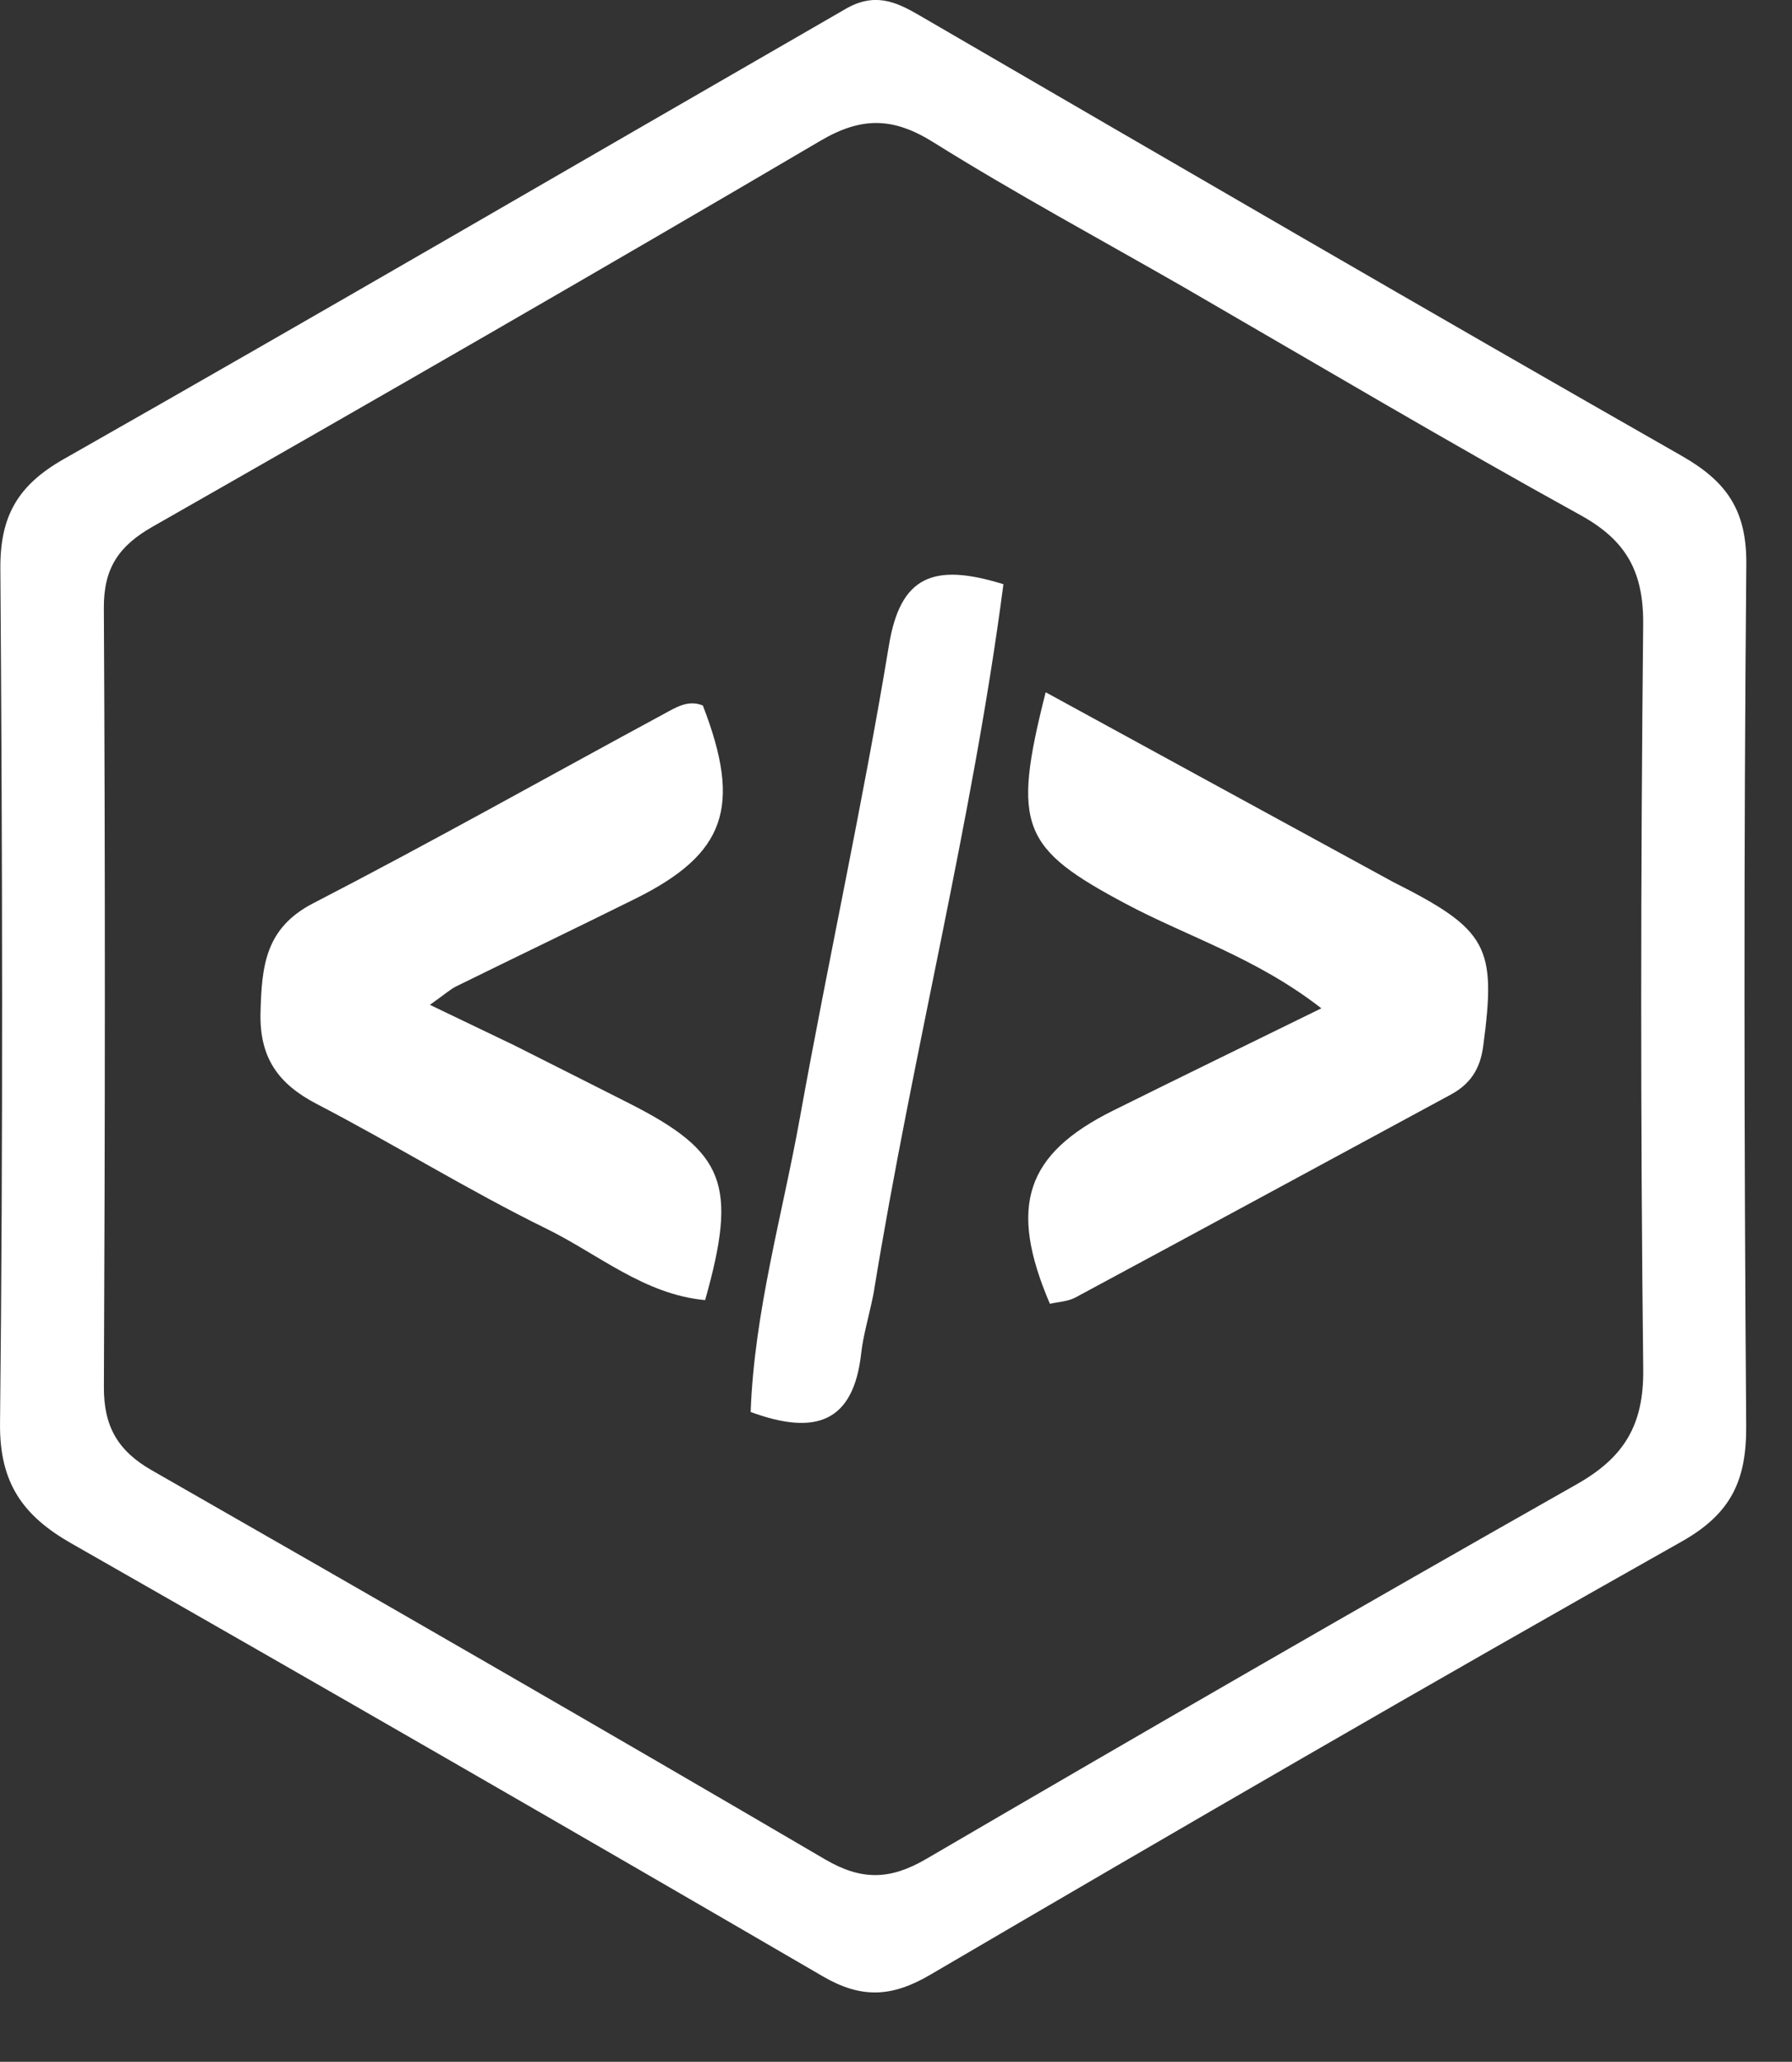 <svg viewBox="153.79 316.11 129.994 149.481" xml:space="preserve" y="0px" x="0px" id="Layer_1" version="1.1" xmlns:xlink="http://www.w3.org/1999/xlink" xmlns="http://www.w3.org/2000/svg" style="max-height: 500px" width="129.994" height="149.481">
<rect x="153.79" y="316.11" width="129.994" height="149.481" fill="#333333" stroke="none"/>
<path d="M215.012,316.826   C217.194,315.506 218.769,316.228 220.45,317.204   C238.871,327.903 257.283,338.618 275.791,349.164   C279.046,351.019 280.505,353.11 280.47,357.02   C280.283,377.839 280.308,398.661 280.461,419.48   C280.489,423.409 279.391,425.837 275.789,427.866   C257.513,438.159 239.368,448.684 221.266,459.282   C218.475,460.916 216.271,461.018 213.482,459.395   C195.355,448.848 177.177,438.387 158.958,428.001   C155.459,426.007 153.745,423.63 153.792,419.299   C154.017,398.647 153.963,377.992 153.816,357.339   C153.789,353.534 155.075,351.29 158.413,349.395   C177.234,338.712 195.934,327.814 215.012,316.826  M239.646,336.921   C233.581,333.443 227.418,330.122 221.493,326.421   C218.577,324.6 216.288,324.562 213.302,326.318   C197.229,335.768 181.063,345.063 164.862,354.293   C162.404,355.693 161.307,357.298 161.323,360.199   C161.427,379.021 161.412,397.844 161.326,416.667   C161.313,419.509 162.326,421.29 164.788,422.697   C181.114,432.031 197.416,441.408 213.643,450.913   C216.297,452.467 218.369,452.406 220.982,450.881   C236.655,441.732 252.373,432.659 268.166,423.719   C271.594,421.779 273.038,419.44 272.992,415.38   C272.786,397.393 272.805,379.4 272.988,361.412   C273.027,357.577 271.781,355.299 268.43,353.452   C258.955,348.228 249.644,342.707 239.646,336.921  z" stroke="none" opacity="1" fill="#FFFFFF"/>
<path d="M688.605,383.198   C687.313,386.287 684.803,387.82 682.462,390.339   C692.693,398.033 688.414,410.047 691.816,420.119   C687.657,421.741 683.833,421.07 680.09,420.949   C677.625,420.869 676.906,418.937 676.612,416.787   C676.002,412.346 675.425,407.898 674.676,403.48   C673.869,398.717 671.08,396.428 666.091,396.193   C651.345,395.5 651.35,395.394 651.349,410.071   C651.349,411.403 651.353,412.736 651.35,414.068   C651.333,421.042 651.333,421.042 644.538,421.093   C636.65,421.152 636.655,421.152 636.653,413.088   C636.649,396.102 636.756,379.114 636.549,362.13   C636.497,357.91 637.73,355.979 642.102,356.065   C652.581,356.271 663.103,355.239 673.537,356.526   C687.384,358.235 693.972,369.86 688.605,383.198  M658.62,384.862   C661.606,384.838 664.601,384.947 667.578,384.761   C672.99,384.423 675.547,381.745 675.623,376.608   C675.695,371.715 672.952,368.833 667.622,368.367   C665.644,368.194 663.642,368.244 661.652,368.256   C649.534,368.324 651.81,366.881 651.256,378.516   C651.016,383.567 652.608,385.702 658.62,384.862  z" stroke="none" opacity="1" fill="#FFFFFF"/>
<path d="M768.414,421.099   C765.846,421.08 764.558,419.941 763.943,417.997   C759.527,404.035 755.122,390.07 750.748,376.095   C750.616,375.673 750.868,375.13 750.977,374.411   C754.652,373.159 758.463,373.742 762.209,373.922   C764.487,374.032 764.874,376.044 765.367,377.861   C767.544,385.879 769.773,393.883 772.405,403.419   C774.676,394.449 776.867,386.961 778.39,379.34   C779.314,374.717 781.648,373.598 785.993,373.628   C790.454,373.66 793.54,374.159 794.574,379.455   C796.061,387.068 798.305,394.534 800.546,403.318   C802.96,394.555 805.029,387.035 807.103,379.517   C808.488,374.495 816.758,371.367 821.023,374.225   C822.51,375.222 822.039,376.501 821.64,377.776   C817.457,391.116 813.248,404.448 809.094,417.796   C808.328,420.259 806.752,421.246 804.252,421.136   C802.423,421.055 800.576,421.009 798.757,421.173   C795.538,421.463 793.887,420.077 793.097,416.956   C791.059,408.904 788.815,400.904 786.275,391.478   C784.343,399.145 782.806,405.523 781.12,411.861   C778.645,421.167 778.599,421.155 768.414,421.099  z" stroke="none" opacity="1" fill="#FFFFFF"/>
<path d="M386.547,382.39   C384.525,382.875 382.66,383.332 381.967,384.903   C379.397,390.732 374.328,388.999 369.902,389.063   C367.276,389.102 366.469,387.551 367.109,385.052   C368.581,379.299 372.61,375.933 377.904,374.213   C385.384,371.783 393.041,371.965 400.515,374.36   C406.404,376.247 409.071,380.171 409.34,386.285   C409.808,396.911 408.326,407.595 410.307,418.178   C410.538,419.409 410.262,420.389 408.855,420.938   C405.684,422.173 398.373,420.666 395.851,417.996   C389.524,421.595 382.837,423.505 375.451,421.338   C369.027,419.453 365.138,414.739 364.998,408.337   C364.855,401.831 368.719,396.447 375.326,394.728   C379.98,393.517 384.797,392.944 389.532,392.036   C392.479,391.471 395.948,391.206 395.554,386.947   C395.197,383.079 392.054,382.545 388.934,382.297   C388.273,382.245 387.603,382.322 386.547,382.39  M380.179,403.801   C378.644,406.551 378.388,409.38 381.188,411.274   C384.672,413.631 388.579,413.218 391.937,410.973   C395.864,408.346 396.369,404.401 395.142,399.881   C390.021,400.306 385.104,400.592 380.179,403.801  z" stroke="none" opacity="1" fill="#FFFFFF"/>
<path d="M858.265,420.696   C842.977,424.264 831.795,419.869 826.904,408.142   C822.71,398.087 823.991,388.329 831.233,380.155   C837.939,372.586 846.881,370.955 856.362,373.824   C867.736,377.264 871.632,387.722 871.987,397.507   C872.104,400.736 869.83,401.181 867.26,401.177   C859.941,401.166 852.622,401.197 845.303,401.21   C843.338,401.213 841.374,401.21 839.18,401.21   C838.821,405.581 840.267,408.432 843.659,410.239   C848.11,412.612 852.808,412.424 856.141,408.886   C860.393,404.372 865.095,405.951 870.676,405.873   C868.991,413.345 865.021,417.903 858.265,420.696  M849.411,391.71   C851.965,391.494 854.641,392.229 857.095,391.044   C855.562,383.761 848.293,380.86 842.655,385.058   C840.923,386.348 838.933,387.974 839.661,390.336   C840.354,392.583 842.798,391.497 844.497,391.685   C845.809,391.83 847.15,391.711 849.411,391.71  z" stroke="none" opacity="1" fill="#FFFFFF"/>
<path d="M568.199,390.238   C570.008,401.114 570.008,401.119 559.428,401.158   C552.938,401.182 546.447,401.222 539.956,401.185   C536.195,401.164 535.782,403.037 536.985,406.023   C539.408,412.037 548.204,414.008 553.382,408.953   C557.739,404.698 562.232,405.619 567.103,406.179   C566.74,414.919 558.665,421.949 547.883,422.121   C534.529,422.334 524.349,416.215 522.129,399.937   C520.51,388.058 528.22,376.5 539.966,373.477   C550.473,370.773 563.782,374.413 568.199,390.238  M542.403,383.574   C539.287,385.037 536.905,387.055 536.548,391.423   C542.671,391.891 548.448,391.94 554.313,391.379   C553.311,384.862 550.776,383.18 542.403,383.574  z" stroke="none" opacity="1" fill="#FFFFFF"/>
<path d="M337.711,383.012   C337.723,369.326 337.722,369.208 324.839,369.252   C320.601,369.266 318.36,368.407 318.604,363.454   C318.944,356.533 318.892,356.088 324.807,356.054   C338.63,355.975 352.457,356.204 366.275,355.933   C372.004,355.821 372.098,359.007 372.24,363.256   C372.396,367.927 370.559,369.262 366.078,369.248   C352.933,369.205 352.943,369.361 352.969,382.438   C352.989,392.764 352.999,403.09 352.971,413.416   C352.951,420.949 352.818,421.056 345.562,421.1   C337.748,421.149 337.738,421.149 337.727,413.488   C337.713,403.495 337.716,393.502 337.711,383.012  z" stroke="none" opacity="1" fill="#FFFFFF"/>
<path d="M462.939,400.064   C462.931,405.72 462.865,410.887 462.934,416.052   C462.98,419.514 461.703,421.449 457.944,421.143   C456.454,421.022 454.943,421.052 453.447,421.131   C450.061,421.31 448.672,419.818 448.72,416.379   C448.835,408.216 448.836,400.046 448.631,391.886   C448.551,388.698 447.79,385.548 444.256,384.108   C440.96,382.766 437.964,383.623 435.367,385.639   C432.799,387.633 432.293,390.693 432.265,393.759   C432.202,400.757 432.231,407.757 432.199,414.755   C432.172,420.792 431.821,421.088 424.999,421.117   C418.627,421.144 418.06,420.704 418.033,414.979   C417.978,403.648 417.927,392.315 418.053,380.985   C418.082,378.391 416.979,374.996 420.909,373.904   C425.935,372.508 430.213,373.981 432.378,378.01   C436.828,373.48 442.333,372.18 448.414,372.75   C456.353,373.494 461.469,378.48 462.278,386.612   C462.705,390.912 462.731,395.252 462.939,400.064  z" stroke="none" opacity="1" fill="#FFFFFF"/>
<path d="M515.46,403.363   C515.433,408.161 515.315,412.493 515.43,416.819   C515.51,419.827 514.146,421.084 511.27,421.042   C509.772,421.02 508.267,420.989 506.775,421.094   C503.198,421.345 501.637,419.853 501.705,416.155   C501.847,408.498 501.779,400.836 501.701,393.177   C501.636,386.742 499.008,383.455 494.133,383.47   C489.022,383.485 485.551,386.976 485.332,392.983   C485.06,400.467 484.903,407.978 485.227,415.455   C485.492,421.56 481.618,420.993 477.688,421.137   C473.715,421.282 470.909,420.791 470.999,415.658   C471.208,403.673 471.001,391.681 471.056,379.692   C471.068,377.13 470.604,373.685 474.635,373.913   C478.384,374.124 483.764,371.242 484.781,378.521   C490.414,373.141 496.864,371.433 504.177,373.394   C511.096,375.249 514.52,379.318 515.283,386.45   C515.869,391.924 516.122,397.405 515.46,403.363  z" stroke="none" opacity="1" fill="#FFFFFF"/>
<path d="M742.345,381.781   C748.433,391.719 749.171,401.663 743.279,411.397   C737.527,420.903 725.493,424.582 714.236,420.978   C704.169,417.755 697.776,407.895 698.329,396.445   C698.867,385.298 704.541,376.951 713.582,374.006   C724.395,370.484 735.796,373.463 742.345,381.781  M731.878,405.171   C733.59,400.506 733.697,395.785 732.43,390.998   C731.175,386.26 728.194,383.606 723.245,383.315   C718.26,383.021 715.061,385.489 713.225,389.945   C711.643,393.784 711.997,397.836 712.45,401.764   C713.002,406.552 715.323,410.357 720.48,411.358   C725.459,412.324 729.279,410.523 731.878,405.171  z" stroke="none" opacity="1" fill="#FFFFFF"/>
<path d="M587.839,374.932   C588.297,376.692 588.531,378.11 588.856,380.085   C592.47,376.395 596.063,373.579 600.893,372.87   C604.607,372.325 606.74,373.334 606.359,377.532   C606.224,379.016 606.284,380.524 606.339,382.017   C606.432,384.533 605.37,385.689 602.763,385.478   C592.918,384.68 589.388,390.992 589.338,399.341   C589.305,404.992 589.193,410.646 589.349,416.293   C589.442,419.652 588.25,421.297 584.766,421.08   C582.945,420.966 581.112,421.059 579.284,421.047   C576.825,421.031 575.671,419.779 575.674,417.328   C575.69,404.032 575.701,390.736 575.675,377.44   C575.67,374.93 576.835,373.726 579.302,373.829   C582.083,373.944 584.954,373.136 587.839,374.932  z" stroke="none" opacity="1" fill="#FFFFFF"/>
<path d="M191.084,391.89   C194.084,393.4 196.759,394.746 199.43,396.1   C206.378,399.62 207.317,401.952 204.941,410.366   C200.536,409.965 197.183,407.031 193.438,405.195   C187.771,402.417 182.388,399.066 176.781,396.155   C173.949,394.685 172.597,392.776 172.689,389.476   C172.783,386.155 173.022,383.397 176.511,381.596   C185.079,377.174 193.486,372.44 201.972,367.857   C202.822,367.398 203.707,366.822 204.775,367.258   C207.617,374.601 206.44,378.011 199.881,381.264   C195.563,383.407 191.215,385.49 186.889,387.618   C186.45,387.834 186.076,388.181 184.976,388.96   C187.142,389.997 188.95,390.863 191.084,391.89  z" stroke="none" opacity="1" fill="#FFFFFF"/>
<path d="M254.856,380.057   C261.753,383.529 262.343,384.745 261.385,391.95   C261.161,393.629 260.44,394.707 259.023,395.473   C249.95,400.375 240.887,405.295 231.804,410.176   C231.254,410.472 230.556,410.493 229.952,410.636   C226.921,403.565 228.18,399.779 234.546,396.622   C239.394,394.216 244.262,391.85 249.642,389.212   C244.931,385.548 239.965,384.032 235.479,381.647   C227.894,377.615 227.176,376.031 229.644,366.298   C238.048,370.888 246.289,375.389 254.856,380.057  z" stroke="none" opacity="1" fill="#FFFFFF"/>
<path d="M217.153,409.924   C216.801,411.642 216.406,412.926 216.26,414.237   C215.702,419.223 212.963,420.214 208.243,418.478   C208.508,411.203 210.544,404.212 211.82,397.123   C213.877,385.697 216.386,374.349 218.274,362.897   C219.101,357.881 221.48,356.885 226.58,358.465   C224.342,375.6 219.993,392.419 217.153,409.924  z" stroke="none" opacity="1" fill="#FFFFFF"/>
</svg>